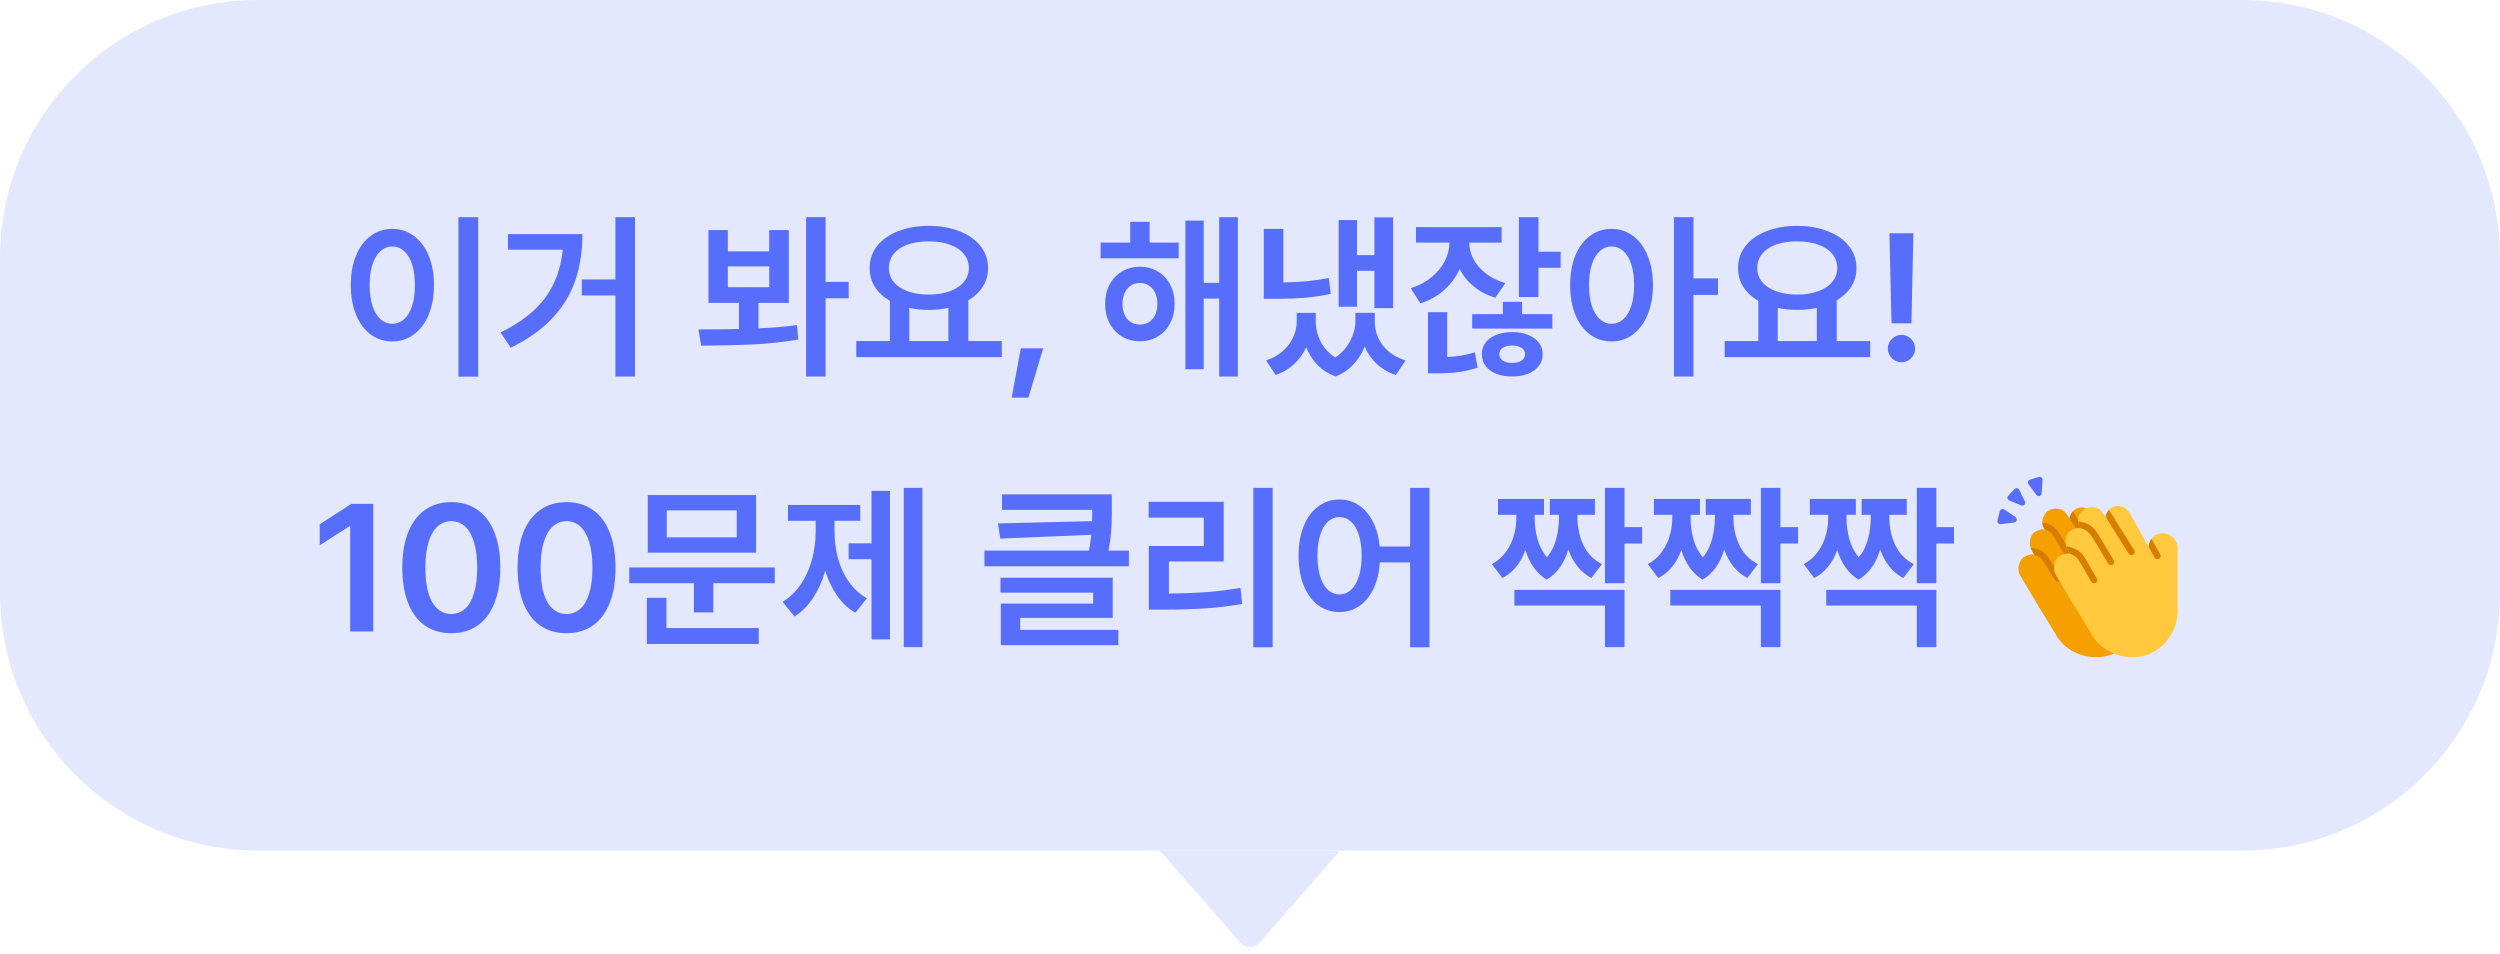 <svg width="194" height="74" viewBox="0 0 194 74" fill="none" xmlns="http://www.w3.org/2000/svg">
<path d="M0 20C0 8.954 8.954 0 20 0H174C185.046 0 194 8.954 194 20V46C194 57.046 185.046 66 174 66H20C8.954 66 0 57.046 0 46V20Z" fill="#E4E8FF"/>
<path d="M37.106 29.23H35.575V16.857H37.106V29.23ZM27.222 22.121C27.222 21.251 27.358 20.485 27.632 19.824C27.905 19.163 28.286 18.655 28.773 18.3C29.266 17.94 29.824 17.76 30.448 17.76C31.064 17.76 31.615 17.94 32.102 18.3C32.595 18.655 32.98 19.163 33.258 19.824C33.536 20.485 33.675 21.251 33.675 22.121C33.675 23.001 33.536 23.771 33.258 24.432C32.98 25.092 32.595 25.603 32.102 25.963C31.615 26.318 31.064 26.496 30.448 26.496C29.824 26.496 29.266 26.318 28.773 25.963C28.286 25.603 27.905 25.092 27.632 24.432C27.358 23.771 27.222 23.001 27.222 22.121ZM28.685 22.121C28.685 22.745 28.758 23.283 28.903 23.734C29.054 24.186 29.261 24.53 29.525 24.767C29.79 25.004 30.097 25.124 30.448 25.129C30.795 25.124 31.1 25.004 31.364 24.767C31.629 24.53 31.834 24.186 31.98 23.734C32.125 23.283 32.198 22.745 32.198 22.121C32.198 21.501 32.125 20.968 31.98 20.521C31.834 20.07 31.629 19.726 31.364 19.489C31.1 19.248 30.795 19.127 30.448 19.127C30.097 19.127 29.79 19.248 29.525 19.489C29.261 19.726 29.054 20.07 28.903 20.521C28.758 20.968 28.685 21.501 28.685 22.121ZM49.274 29.217H47.757V22.928H45.145V21.684H47.757V16.857H49.274V29.217ZM38.843 25.799C40.406 25.033 41.568 24.126 42.329 23.078C43.09 22.03 43.537 20.795 43.669 19.373H39.417V18.17H45.2C45.196 19.455 45.018 20.631 44.667 21.697C44.321 22.759 43.737 23.737 42.917 24.63C42.101 25.523 41.008 26.309 39.636 26.988L38.843 25.799ZM56.48 19.51H59.692V17.855H61.21V23.502H58.858V25.484C59.957 25.434 60.95 25.348 61.839 25.225L61.948 26.346C60.809 26.542 59.649 26.669 58.469 26.729C57.288 26.783 55.937 26.815 54.415 26.824L54.196 25.566C54.474 25.566 54.686 25.564 54.832 25.56C55.721 25.56 56.557 25.55 57.341 25.532V23.502H54.976V17.855H56.48V19.51ZM59.692 22.285V20.672H56.48V22.285H59.692ZM62.55 16.857H64.067V21.875H65.858V23.146H64.067V29.217H62.55V16.857ZM77.739 27.713H66.446V26.469H69.058V23.345C68.556 23.058 68.167 22.695 67.889 22.258C67.615 21.82 67.481 21.333 67.485 20.795C67.485 20.148 67.679 19.578 68.066 19.086C68.458 18.589 69.003 18.206 69.7 17.938C70.397 17.664 71.186 17.527 72.065 17.527C72.95 17.527 73.74 17.664 74.438 17.938C75.139 18.206 75.686 18.589 76.078 19.086C76.475 19.578 76.673 20.148 76.673 20.795C76.677 21.324 76.545 21.802 76.276 22.23C76.007 22.659 75.629 23.019 75.142 23.311V26.469H77.739V27.713ZM68.976 20.795C68.976 21.21 69.103 21.574 69.358 21.889C69.618 22.199 69.981 22.438 70.445 22.606C70.915 22.775 71.455 22.859 72.065 22.859C72.676 22.859 73.216 22.775 73.686 22.606C74.159 22.438 74.526 22.199 74.786 21.889C75.05 21.574 75.183 21.21 75.183 20.795C75.183 20.376 75.05 20.009 74.786 19.694C74.526 19.38 74.159 19.141 73.686 18.977C73.216 18.812 72.676 18.73 72.065 18.73C71.45 18.73 70.908 18.812 70.439 18.977C69.974 19.141 69.614 19.38 69.358 19.694C69.103 20.004 68.976 20.371 68.976 20.795ZM73.597 26.469V23.892C73.114 23.996 72.603 24.049 72.065 24.049C71.55 24.049 71.049 23.999 70.561 23.898V26.469H73.597ZM79.804 30.857H78.505L79.216 27.029H80.952L79.804 30.857ZM91.466 20.043H85.409V18.826H87.706V17.213H89.21V18.826H91.466V20.043ZM85.765 23.57C85.76 23.019 85.872 22.524 86.1 22.087C86.332 21.649 86.653 21.31 87.064 21.068C87.478 20.822 87.943 20.699 88.458 20.699C88.978 20.699 89.44 20.822 89.846 21.068C90.256 21.31 90.575 21.649 90.803 22.087C91.035 22.524 91.151 23.019 91.151 23.57C91.151 24.135 91.035 24.639 90.803 25.081C90.575 25.523 90.256 25.867 89.846 26.113C89.44 26.359 88.978 26.482 88.458 26.482C87.943 26.482 87.478 26.359 87.064 26.113C86.653 25.867 86.332 25.523 86.1 25.081C85.872 24.639 85.76 24.135 85.765 23.57ZM87.105 23.57C87.105 23.898 87.159 24.186 87.269 24.432C87.382 24.673 87.542 24.86 87.747 24.992C87.957 25.12 88.194 25.184 88.458 25.184C88.722 25.184 88.957 25.12 89.162 24.992C89.367 24.86 89.527 24.673 89.641 24.432C89.755 24.186 89.811 23.898 89.811 23.57C89.811 23.251 89.755 22.971 89.641 22.73C89.527 22.483 89.367 22.294 89.162 22.162C88.957 22.025 88.722 21.957 88.458 21.957C88.194 21.957 87.959 22.025 87.754 22.162C87.549 22.294 87.389 22.483 87.275 22.73C87.162 22.971 87.105 23.251 87.105 23.57ZM91.985 17.117H93.407V21.943H94.61V16.857H96.06V29.217H94.61V23.174H93.407V28.656H91.985V17.117ZM108.104 23.912H106.655V21.014H105.302V23.803H103.88V17.076H105.302V19.797H106.655V16.871H108.104V23.912ZM98.069 17.76H99.587V21.916C100.211 21.907 100.804 21.877 101.364 21.827C101.929 21.773 102.513 21.688 103.114 21.574L103.265 22.805C102.586 22.946 101.927 23.046 101.289 23.105C100.656 23.16 99.974 23.188 99.245 23.188H98.903H98.069V17.76ZM98.247 27.973C98.762 27.799 99.197 27.556 99.553 27.241C99.908 26.922 100.175 26.564 100.353 26.168C100.535 25.771 100.626 25.366 100.626 24.951V24.281H102.103V24.951C102.103 25.489 102.228 26.006 102.479 26.503C102.734 27 103.114 27.412 103.62 27.74C104.131 27.389 104.516 26.961 104.775 26.455C105.04 25.949 105.174 25.448 105.179 24.951V24.281H106.683V24.951C106.683 25.393 106.771 25.812 106.949 26.209C107.127 26.605 107.394 26.959 107.749 27.269C108.109 27.574 108.551 27.809 109.075 27.973L108.31 29.107C107.731 28.907 107.239 28.617 106.833 28.239C106.432 27.861 106.122 27.414 105.903 26.899C105.694 27.419 105.4 27.879 105.021 28.28C104.648 28.686 104.19 28.998 103.647 29.217C103.082 29.007 102.611 28.706 102.232 28.314C101.854 27.922 101.565 27.465 101.364 26.94C101.136 27.442 100.824 27.877 100.428 28.246C100.031 28.62 99.555 28.907 98.999 29.107L98.247 27.973ZM116.526 18.826H114.011C114.015 19.268 114.125 19.697 114.339 20.111C114.558 20.521 114.877 20.891 115.296 21.219C115.715 21.542 116.221 21.793 116.813 21.971L116.034 23.105C115.396 22.91 114.842 22.62 114.373 22.237C113.904 21.855 113.537 21.401 113.272 20.877C112.985 21.501 112.582 22.046 112.062 22.511C111.543 22.976 110.93 23.32 110.224 23.543L109.472 22.367C110.096 22.167 110.634 21.882 111.085 21.513C111.536 21.139 111.88 20.72 112.117 20.255C112.354 19.785 112.475 19.309 112.479 18.826H109.882V17.623H116.526V18.826ZM110.812 24.227H112.302V27.706C113.113 27.665 113.828 27.544 114.448 27.344L114.667 28.533C114.157 28.702 113.642 28.818 113.122 28.882C112.607 28.946 112.056 28.975 111.468 28.971H110.812V24.227ZM114.243 24.377H116.622V23.42H118.112V24.377H120.464V25.498H114.243V24.377ZM114.995 27.48C114.991 27.139 115.086 26.84 115.282 26.585C115.478 26.325 115.754 26.125 116.109 25.983C116.469 25.842 116.882 25.771 117.347 25.771C117.807 25.771 118.215 25.842 118.57 25.983C118.93 26.125 119.211 26.325 119.411 26.585C119.612 26.845 119.712 27.143 119.712 27.48C119.712 27.831 119.612 28.137 119.411 28.396C119.211 28.661 118.93 28.864 118.57 29.005C118.215 29.146 117.807 29.217 117.347 29.217C116.877 29.217 116.465 29.146 116.109 29.005C115.754 28.864 115.478 28.661 115.282 28.396C115.086 28.137 114.991 27.831 114.995 27.48ZM116.349 27.474C116.349 27.692 116.44 27.863 116.622 27.986C116.804 28.105 117.046 28.164 117.347 28.164C117.647 28.164 117.889 28.105 118.071 27.986C118.254 27.868 118.345 27.699 118.345 27.48C118.345 27.271 118.254 27.109 118.071 26.995C117.889 26.877 117.647 26.815 117.347 26.811C117.05 26.815 116.809 26.874 116.622 26.988C116.44 27.102 116.349 27.264 116.349 27.474ZM117.866 16.857H119.384V19.537H121.106V20.781H119.384V23.051H117.866V16.857ZM125.058 17.76C125.677 17.76 126.229 17.94 126.712 18.3C127.195 18.655 127.573 19.163 127.847 19.824C128.125 20.48 128.266 21.246 128.271 22.121C128.266 23.001 128.125 23.771 127.847 24.432C127.573 25.092 127.195 25.603 126.712 25.963C126.229 26.318 125.677 26.496 125.058 26.496C124.433 26.496 123.877 26.318 123.39 25.963C122.902 25.603 122.521 25.092 122.248 24.432C121.979 23.771 121.845 23.001 121.845 22.121C121.845 21.246 121.979 20.48 122.248 19.824C122.521 19.163 122.902 18.655 123.39 18.3C123.877 17.94 124.433 17.76 125.058 17.76ZM123.308 22.121C123.308 22.741 123.381 23.279 123.526 23.734C123.672 24.186 123.877 24.53 124.142 24.767C124.406 25.004 124.711 25.124 125.058 25.129C125.409 25.124 125.714 25.004 125.974 24.767C126.238 24.53 126.443 24.186 126.589 23.734C126.735 23.283 126.808 22.745 126.808 22.121C126.808 21.501 126.735 20.966 126.589 20.515C126.443 20.064 126.238 19.719 125.974 19.482C125.709 19.245 125.404 19.127 125.058 19.127C124.711 19.127 124.406 19.248 124.142 19.489C123.877 19.726 123.672 20.07 123.526 20.521C123.381 20.968 123.308 21.501 123.308 22.121ZM129.897 16.857H131.415V21.602H133.315V22.887H131.415V29.217H129.897V16.857ZM145.128 27.713H133.835V26.469H136.446V23.345C135.945 23.058 135.555 22.695 135.277 22.258C135.004 21.82 134.869 21.333 134.874 20.795C134.874 20.148 135.068 19.578 135.455 19.086C135.847 18.589 136.392 18.206 137.089 17.938C137.786 17.664 138.575 17.527 139.454 17.527C140.338 17.527 141.129 17.664 141.826 17.938C142.528 18.206 143.075 18.589 143.467 19.086C143.863 19.578 144.062 20.148 144.062 20.795C144.066 21.324 143.934 21.802 143.665 22.23C143.396 22.659 143.018 23.019 142.53 23.311V26.469H145.128V27.713ZM136.364 20.795C136.364 21.21 136.492 21.574 136.747 21.889C137.007 22.199 137.369 22.438 137.834 22.606C138.303 22.775 138.843 22.859 139.454 22.859C140.065 22.859 140.605 22.775 141.074 22.606C141.548 22.438 141.915 22.199 142.175 21.889C142.439 21.574 142.571 21.21 142.571 20.795C142.571 20.376 142.439 20.009 142.175 19.694C141.915 19.38 141.548 19.141 141.074 18.977C140.605 18.812 140.065 18.73 139.454 18.73C138.839 18.73 138.297 18.812 137.827 18.977C137.362 19.141 137.002 19.38 136.747 19.694C136.492 20.004 136.364 20.371 136.364 20.795ZM140.985 26.469V23.892C140.502 23.996 139.992 24.049 139.454 24.049C138.939 24.049 138.438 23.999 137.95 23.898V26.469H140.985ZM148.327 25.088H146.782L146.618 18.102H148.478L148.327 25.088ZM146.495 27.043C146.495 26.856 146.543 26.683 146.639 26.523C146.734 26.359 146.864 26.23 147.028 26.134C147.192 26.038 147.37 25.99 147.562 25.99C147.748 25.99 147.922 26.038 148.081 26.134C148.245 26.23 148.375 26.359 148.471 26.523C148.566 26.683 148.614 26.856 148.614 27.043C148.614 27.234 148.566 27.412 148.471 27.576C148.375 27.74 148.245 27.87 148.081 27.966C147.922 28.061 147.748 28.109 147.562 28.109C147.37 28.109 147.192 28.061 147.028 27.966C146.864 27.87 146.734 27.74 146.639 27.576C146.543 27.412 146.495 27.234 146.495 27.043ZM28.965 49H27.174V40.838H27.119L24.809 42.315V40.688L27.256 39.102H28.965V49ZM35.022 49.137C34.228 49.137 33.547 48.938 32.977 48.542C32.408 48.141 31.973 47.56 31.672 46.799C31.371 46.038 31.221 45.122 31.221 44.051C31.221 42.984 31.371 42.071 31.672 41.31C31.977 40.544 32.415 39.963 32.984 39.566C33.554 39.165 34.233 38.965 35.022 38.965C35.81 38.965 36.489 39.165 37.059 39.566C37.628 39.963 38.063 40.544 38.364 41.31C38.67 42.071 38.822 42.984 38.822 44.051C38.822 45.122 38.67 46.04 38.364 46.806C38.063 47.567 37.628 48.145 37.059 48.542C36.493 48.938 35.815 49.137 35.022 49.137ZM33.012 44.051C33.012 45.222 33.187 46.113 33.538 46.724C33.894 47.334 34.388 47.642 35.022 47.647C35.436 47.642 35.794 47.505 36.095 47.236C36.395 46.967 36.626 46.564 36.785 46.026C36.949 45.489 37.031 44.83 37.031 44.051C37.031 43.276 36.949 42.62 36.785 42.082C36.626 41.54 36.395 41.132 36.095 40.858C35.794 40.585 35.436 40.446 35.022 40.441C34.607 40.446 34.249 40.585 33.948 40.858C33.648 41.132 33.415 41.54 33.251 42.082C33.092 42.62 33.012 43.276 33.012 44.051ZM43.963 49.137C43.17 49.137 42.489 48.938 41.919 48.542C41.349 48.141 40.914 47.56 40.613 46.799C40.312 46.038 40.162 45.122 40.162 44.051C40.162 42.984 40.312 42.071 40.613 41.31C40.919 40.544 41.356 39.963 41.926 39.566C42.495 39.165 43.175 38.965 43.963 38.965C44.751 38.965 45.43 39.165 46 39.566C46.57 39.963 47.005 40.544 47.306 41.31C47.611 42.071 47.764 42.984 47.764 44.051C47.764 45.122 47.611 46.04 47.306 46.806C47.005 47.567 46.57 48.145 46 48.542C45.435 48.938 44.756 49.137 43.963 49.137ZM41.953 44.051C41.953 45.222 42.129 46.113 42.48 46.724C42.835 47.334 43.329 47.642 43.963 47.647C44.378 47.642 44.735 47.505 45.036 47.236C45.337 46.967 45.567 46.564 45.727 46.026C45.891 45.489 45.973 44.83 45.973 44.051C45.973 43.276 45.891 42.62 45.727 42.082C45.567 41.54 45.337 41.132 45.036 40.858C44.735 40.585 44.378 40.446 43.963 40.441C43.548 40.446 43.19 40.585 42.89 40.858C42.589 41.132 42.356 41.54 42.192 42.082C42.033 42.62 41.953 43.276 41.953 44.051ZM60.123 45.254H55.352V47.523H53.848V45.254H48.83V44.037H60.123V45.254ZM50.197 46.389H51.715V48.74H58.879V49.971H50.197V46.389ZM50.266 38.418H58.674V42.889H50.266V38.418ZM57.17 41.699V39.607H51.742V41.699H57.17ZM71.58 50.217H70.131V37.857H71.58V50.217ZM60.725 46.703C61.299 46.352 61.777 45.89 62.16 45.315C62.547 44.737 62.832 44.099 63.015 43.401C63.202 42.7 63.295 41.977 63.295 41.234V40.414H61.148V39.184H66.754V40.414H64.758V41.234C64.758 41.954 64.847 42.647 65.024 43.312C65.202 43.978 65.478 44.582 65.852 45.124C66.23 45.666 66.704 46.102 67.273 46.43L66.371 47.551C65.815 47.223 65.343 46.781 64.956 46.225C64.569 45.664 64.263 45.019 64.04 44.29C63.812 45.083 63.498 45.785 63.097 46.395C62.7 47.006 62.219 47.487 61.654 47.838L60.725 46.703ZM65.852 42.164H67.629V38.09H69.064V49.615H67.629V43.395H65.852V42.164ZM86.277 39.389V39.792C86.277 40.316 86.259 40.808 86.223 41.269C86.191 41.724 86.122 42.21 86.018 42.725H87.603V43.941H76.393V42.725H84.507C84.58 42.337 84.639 41.929 84.685 41.501L77.623 41.795L77.445 40.619L84.746 40.441C84.755 40.241 84.76 39.949 84.76 39.566H77.76V38.363H86.277V39.389ZM77.637 44.83H86.346V47.947H79.168V48.877H86.783V50.066H77.664V46.84H84.828V45.992H77.637V44.83ZM98.76 50.23H97.256V37.857H98.76V50.23ZM89.135 38.938H94.959V43.572H90.707V46.06C91.737 46.051 92.689 46.015 93.564 45.951C94.439 45.887 95.337 45.778 96.258 45.623L96.394 46.867C95.438 47.031 94.494 47.145 93.564 47.209C92.639 47.273 91.609 47.305 90.475 47.305H90.228H89.148V42.369H93.414V40.168H89.135V38.938ZM103.941 38.76C104.493 38.76 104.992 38.908 105.438 39.204C105.885 39.5 106.25 39.924 106.532 40.476C106.815 41.023 106.993 41.667 107.065 42.41H109.424V37.857H110.928V50.23H109.424V43.641H107.079C107.024 44.425 106.858 45.108 106.58 45.691C106.302 46.27 105.935 46.717 105.479 47.031C105.024 47.341 104.511 47.496 103.941 47.496C103.322 47.496 102.77 47.318 102.287 46.963C101.809 46.603 101.435 46.092 101.166 45.432C100.902 44.771 100.77 44.001 100.77 43.121C100.77 42.246 100.902 41.48 101.166 40.824C101.435 40.163 101.811 39.655 102.294 39.3C102.777 38.94 103.326 38.76 103.941 38.76ZM102.232 43.121C102.232 43.745 102.303 44.283 102.444 44.734C102.586 45.185 102.784 45.53 103.039 45.767C103.299 46.004 103.6 46.124 103.941 46.129C104.283 46.124 104.584 46.004 104.844 45.767C105.104 45.53 105.304 45.185 105.445 44.734C105.591 44.283 105.664 43.745 105.664 43.121C105.664 42.501 105.591 41.966 105.445 41.515C105.304 41.063 105.104 40.719 104.844 40.482C104.584 40.245 104.283 40.127 103.941 40.127C103.6 40.127 103.299 40.248 103.039 40.489C102.784 40.726 102.586 41.07 102.444 41.522C102.303 41.968 102.232 42.501 102.232 43.121ZM119.09 40.168C119.09 40.724 119.16 41.273 119.302 41.815C119.448 42.353 119.694 42.832 120.04 43.251C120.377 42.845 120.617 42.374 120.758 41.836C120.899 41.298 120.972 40.742 120.977 40.168V39.949H120.266V38.719H123.766V39.949H122.412V40.168C122.412 40.92 122.562 41.624 122.863 42.28C123.169 42.937 123.652 43.435 124.312 43.777L123.492 44.857C122.663 44.411 122.066 43.672 121.701 42.643C121.382 43.727 120.822 44.507 120.02 44.98C119.245 44.507 118.696 43.739 118.372 42.677C118.007 43.698 117.413 44.425 116.588 44.857L115.768 43.777C116.214 43.536 116.579 43.219 116.861 42.827C117.144 42.435 117.349 42.011 117.477 41.556C117.609 41.1 117.673 40.637 117.668 40.168V39.949H116.246V38.719H119.814V39.949H119.09V40.168ZM117.518 45.773H126.062V50.217H124.545V46.99H117.518V45.773ZM124.545 37.857H126.062V40.906H127.43V42.178H126.062V45.254H124.545V37.857ZM131.189 40.168C131.189 40.724 131.26 41.273 131.401 41.815C131.547 42.353 131.793 42.832 132.14 43.251C132.477 42.845 132.716 42.374 132.857 41.836C132.999 41.298 133.072 40.742 133.076 40.168V39.949H132.365V38.719H135.865V39.949H134.512V40.168C134.512 40.92 134.662 41.624 134.963 42.28C135.268 42.937 135.751 43.435 136.412 43.777L135.592 44.857C134.762 44.411 134.165 43.672 133.801 42.643C133.482 43.727 132.921 44.507 132.119 44.98C131.344 44.507 130.795 43.739 130.472 42.677C130.107 43.698 129.512 44.425 128.688 44.857L127.867 43.777C128.314 43.536 128.678 43.219 128.961 42.827C129.243 42.435 129.449 42.011 129.576 41.556C129.708 41.1 129.772 40.637 129.768 40.168V39.949H128.346V38.719H131.914V39.949H131.189V40.168ZM129.617 45.773H138.162V50.217H136.645V46.99H129.617V45.773ZM136.645 37.857H138.162V40.906H139.529V42.178H138.162V45.254H136.645V37.857ZM143.289 40.168C143.289 40.724 143.36 41.273 143.501 41.815C143.647 42.353 143.893 42.832 144.239 43.251C144.576 42.845 144.816 42.374 144.957 41.836C145.098 41.298 145.171 40.742 145.176 40.168V39.949H144.465V38.719H147.965V39.949H146.611V40.168C146.611 40.92 146.762 41.624 147.062 42.28C147.368 42.937 147.851 43.435 148.512 43.777L147.691 44.857C146.862 44.411 146.265 43.672 145.9 42.643C145.581 43.727 145.021 44.507 144.219 44.98C143.444 44.507 142.895 43.739 142.571 42.677C142.207 43.698 141.612 44.425 140.787 44.857L139.967 43.777C140.413 43.536 140.778 43.219 141.061 42.827C141.343 42.435 141.548 42.011 141.676 41.556C141.808 41.1 141.872 40.637 141.867 40.168V39.949H140.445V38.719H144.014V39.949H143.289V40.168ZM141.717 45.773H150.262V50.217H148.744V46.99H141.717V45.773ZM148.744 37.857H150.262V40.906H151.629V42.178H150.262V45.254H148.744V37.857Z" fill="#576DFC"/>
<path d="M166.131 47.224L166.053 42.529C166.004 42.083 165.759 41.485 164.924 41.485C163.95 41.531 163.911 42.529 163.911 42.529L162.426 39.876C162.055 39.311 161.446 39.272 161.064 39.505C160.683 39.737 160.6 40.208 160.6 40.208L160.291 39.806C160.058 39.425 159.362 39.381 159.007 39.597C158.418 39.957 158.332 40.702 158.713 41.113C158.688 41.086 158.397 40.986 157.909 41.283C157.527 41.516 157.41 42.212 157.622 42.606C157.835 43.001 157.866 43.062 157.866 43.062C157.866 43.062 157.537 42.908 157.019 43.256C156.648 43.505 156.516 44.244 156.748 44.625L157.997 46.729L159.714 49.536C160.724 50.967 162.877 51.462 164.442 50.511C165.509 49.863 166.232 48.494 166.131 47.224Z" fill="#F59F00"/>
<path d="M160.644 40.282L160.599 40.208C160.6 40.199 160.653 39.912 160.858 39.678L161.069 40.018C161.236 40.287 161.463 40.651 161.7 41.032C162.175 41.795 162.691 42.62 162.862 42.884C162.937 43 162.904 43.154 162.788 43.229C162.672 43.304 162.517 43.271 162.442 43.155C162.269 42.887 161.75 42.057 161.276 41.296C161.038 40.915 160.812 40.551 160.644 40.282Z" fill="#D67D00"/>
<path d="M158.687 41.099C158.647 41.089 158.609 41.081 158.574 41.077C158.626 41.08 158.664 41.09 158.687 41.099Z" fill="#D67D00"/>
<path d="M158.703 41.104C158.843 41.145 159.01 41.23 159.199 41.398C159.213 41.41 159.247 41.448 159.3 41.524C159.351 41.594 159.41 41.686 159.476 41.793C159.609 42.008 159.764 42.279 159.922 42.56C160.005 42.709 160.089 42.861 160.172 43.01C160.398 43.419 160.611 43.802 160.741 44.003C160.816 44.119 160.971 44.152 161.087 44.077C161.203 44.002 161.236 43.847 161.161 43.731C161.041 43.545 160.843 43.188 160.62 42.787C160.535 42.634 160.447 42.475 160.358 42.316C160.199 42.033 160.04 41.755 159.902 41.531C159.833 41.419 159.767 41.317 159.708 41.234C159.651 41.155 159.591 41.077 159.531 41.024C159.133 40.67 158.767 40.572 158.483 40.57C158.496 40.768 158.57 40.956 158.703 41.104Z" fill="#D67D00"/>
<path d="M157.843 43.054C157.787 43.042 157.734 43.034 157.686 43.029C157.762 43.031 157.815 43.045 157.843 43.054Z" fill="#D67D00"/>
<path d="M157.862 43.059C157.878 43.062 157.894 43.066 157.91 43.071C158.073 43.114 158.223 43.183 158.324 43.273C158.375 43.318 158.451 43.41 158.55 43.55C158.646 43.686 158.752 43.851 158.861 44.027C158.95 44.17 159.042 44.323 159.132 44.472C159.259 44.683 159.382 44.886 159.483 45.042C159.558 45.158 159.713 45.191 159.829 45.116C159.945 45.041 159.978 44.886 159.903 44.77C159.804 44.618 159.69 44.429 159.568 44.226C159.478 44.077 159.383 43.919 159.286 43.764C159.175 43.584 159.063 43.41 158.959 43.262C158.858 43.119 158.753 42.985 158.656 42.899C158.476 42.739 158.244 42.642 158.039 42.587C157.878 42.545 157.717 42.523 157.582 42.522C157.593 42.551 157.606 42.579 157.621 42.606C157.806 42.949 157.853 43.041 157.862 43.059Z" fill="#D67D00"/>
<path d="M168.976 47.186V42.444C168.926 41.994 168.601 41.389 167.757 41.389C166.773 41.436 166.734 42.444 166.734 42.444L165.234 39.764C164.859 39.194 164.244 39.154 163.859 39.389C163.474 39.624 163.39 40.1 163.39 40.1L163.078 39.694C162.843 39.309 162.139 39.264 161.781 39.483C161.186 39.846 161.099 40.598 161.484 41.014C161.459 40.987 161.165 40.885 160.671 41.186C160.286 41.421 160.168 42.123 160.382 42.522C160.597 42.92 160.629 42.983 160.629 42.983C160.629 42.983 160.296 42.826 159.773 43.178C159.399 43.429 159.265 44.176 159.5 44.561L160.76 46.686L162.495 49.521C163.515 50.967 165.69 51.466 167.27 50.506C168.348 49.852 169.079 48.468 168.976 47.186Z" fill="#FFC83D"/>
<path d="M163.392 40.092L163.399 40.102C163.566 40.371 163.793 40.736 164.03 41.117C164.504 41.877 165.023 42.708 165.196 42.976C165.271 43.092 165.426 43.125 165.542 43.05C165.658 42.975 165.691 42.82 165.616 42.704C165.446 42.441 164.93 41.615 164.455 40.852C164.217 40.471 163.991 40.107 163.824 39.838L163.653 39.564C163.463 39.781 163.402 40.042 163.392 40.092Z" fill="#D67D00"/>
<path d="M161.445 40.995C161.367 40.98 161.299 40.976 161.246 40.977C161.338 40.971 161.405 40.982 161.445 40.995Z" fill="#D67D00"/>
<path d="M162.088 41.323C161.87 41.129 161.648 41.038 161.472 41C161.343 40.855 161.27 40.671 161.255 40.477C161.553 40.474 162.003 40.578 162.42 40.949C162.523 41.041 162.653 41.224 162.783 41.42C162.919 41.627 163.074 41.88 163.23 42.14C163.346 42.333 163.461 42.529 163.568 42.711C163.753 43.025 163.916 43.301 164.023 43.466C164.098 43.582 164.064 43.736 163.948 43.812C163.833 43.886 163.678 43.853 163.603 43.737C163.491 43.564 163.318 43.271 163.128 42.949C163.022 42.769 162.91 42.579 162.801 42.397C162.646 42.139 162.495 41.892 162.365 41.695C162.228 41.487 162.133 41.363 162.088 41.323Z" fill="#D67D00"/>
<path d="M160.687 42.993C160.665 42.984 160.643 42.975 160.621 42.968C160.603 42.933 160.546 42.824 160.383 42.522C160.363 42.485 160.346 42.446 160.332 42.404C160.499 42.402 160.699 42.458 160.876 42.53C161.079 42.612 161.296 42.735 161.463 42.883C161.564 42.973 161.671 43.12 161.77 43.272C161.874 43.431 161.986 43.62 162.097 43.814C162.165 43.931 162.231 44.05 162.296 44.165C162.45 44.437 162.593 44.691 162.71 44.872C162.785 44.988 162.752 45.143 162.636 45.218C162.52 45.293 162.365 45.26 162.29 45.144C162.164 44.949 162.008 44.672 161.851 44.394C161.788 44.282 161.725 44.17 161.664 44.063C161.554 43.871 161.448 43.692 161.352 43.546C161.252 43.394 161.177 43.298 161.131 43.257C161.017 43.156 160.853 43.06 160.687 42.993Z" fill="#D67D00"/>
<path d="M167.202 43.27C167.116 43.121 166.942 42.812 166.735 42.439C166.737 42.396 166.762 42.08 166.955 41.805C167.253 42.344 167.522 42.825 167.634 43.019C167.704 43.139 167.663 43.291 167.544 43.361C167.424 43.43 167.271 43.389 167.202 43.27Z" fill="#D67D00"/>
<path d="M158.026 38.408L157.416 37.583C157.321 37.454 157.381 37.268 157.531 37.221L158.211 37.01C158.361 36.963 158.511 37.087 158.501 37.247L158.431 38.285C158.411 38.496 158.151 38.579 158.026 38.408Z" fill="#576DFC"/>
<path d="M156.846 39.219L155.916 38.83C155.771 38.77 155.731 38.584 155.841 38.469L156.326 37.955C156.431 37.84 156.621 37.87 156.691 38.01L157.136 38.914C157.221 39.099 157.036 39.3 156.846 39.219Z" fill="#576DFC"/>
<path d="M155.26 40.679L156.296 40.545C156.508 40.519 156.575 40.244 156.399 40.119L155.534 39.538C155.4 39.45 155.213 39.523 155.177 39.678L155.006 40.394C154.97 40.555 155.099 40.7 155.26 40.679Z" fill="#576DFC"/>
<path d="M96.247 73.14C96.646 73.595 97.354 73.595 97.753 73.14L104 66H90L96.247 73.14Z" fill="#E4E8FF"/>
</svg>

